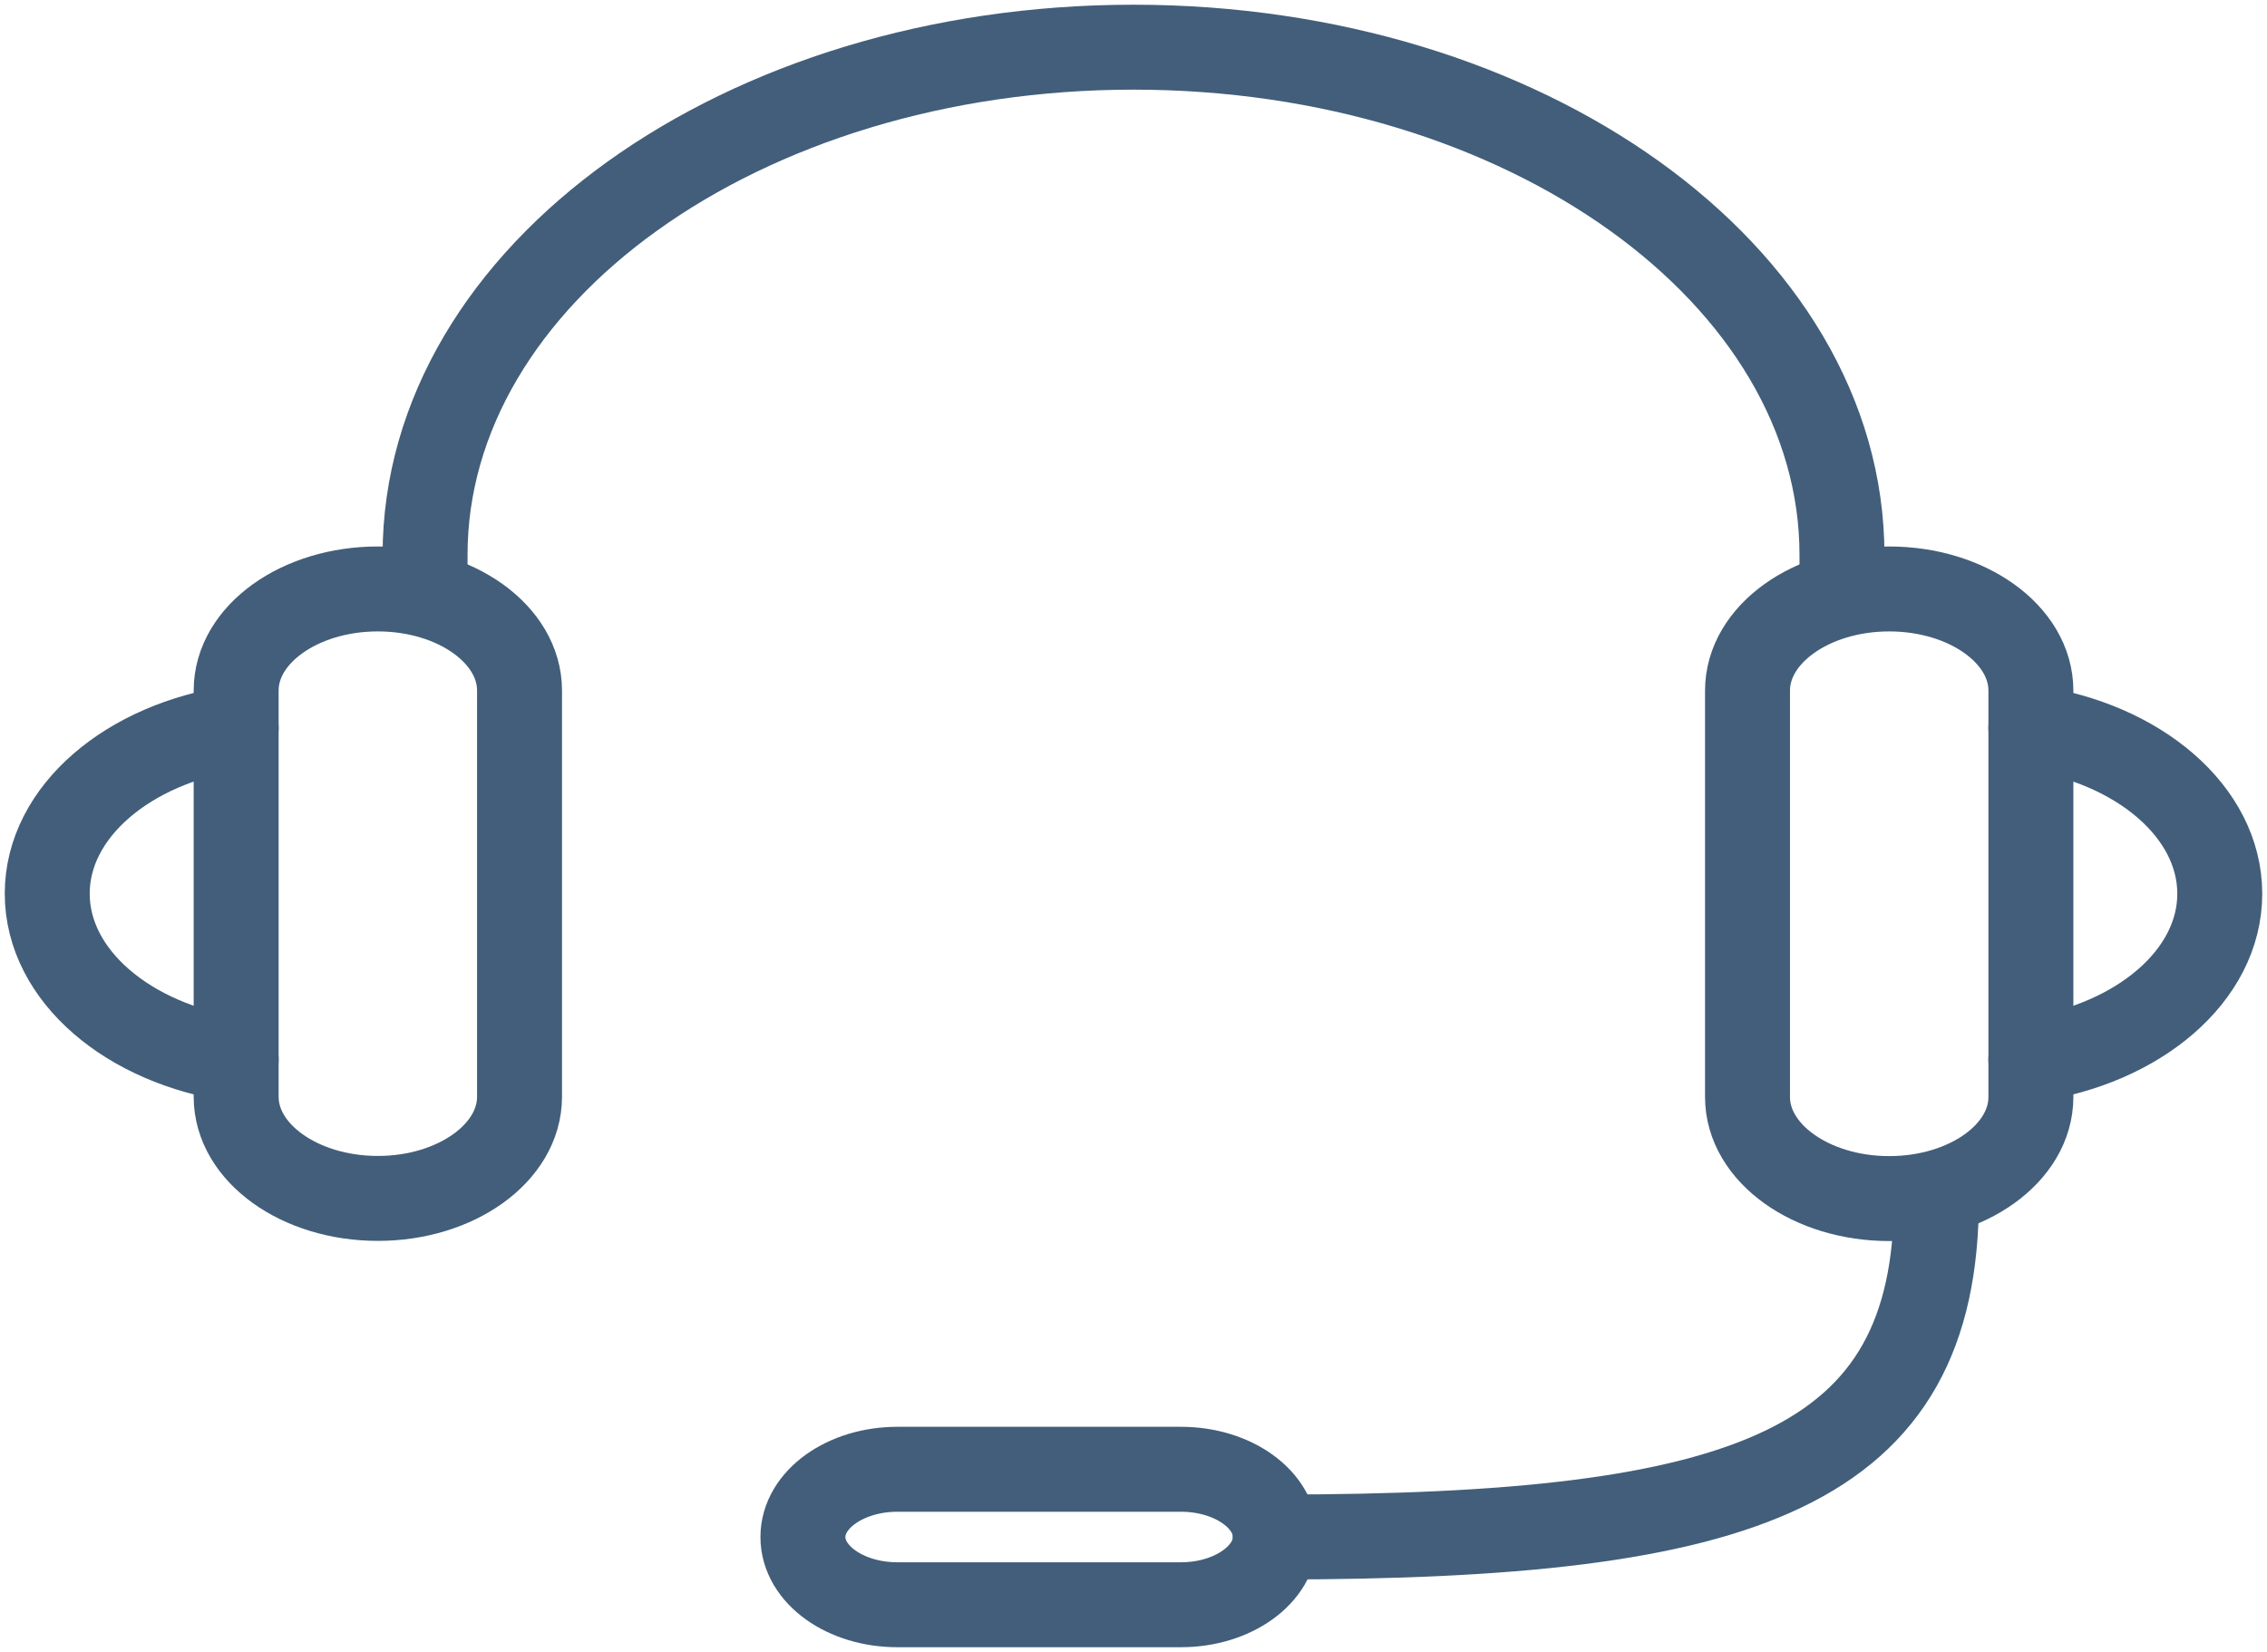 <svg xmlns="http://www.w3.org/2000/svg" xmlns:xlink="http://www.w3.org/1999/xlink" width="53.375" height="38.9" viewBox="0 0 53.375 38.9">
  <defs>
    <clipPath id="clip-path">
      <rect id="Rectangle_1" data-name="Rectangle 1" width="53.375" height="38.9" fill="none" stroke="#425e7a" stroke-width="2"/>
    </clipPath>
  </defs>
  <g id="Group_1" data-name="Group 1" clip-path="url(#clip-path)">
    <path id="Path_2" data-name="Path 2" d="M5.836,20.587h0c-1.841,0-3.336-1.072-3.336-2.393V8.627c0-1.321,1.495-2.391,3.336-2.391s3.336,1.07,3.336,2.391v9.568C9.172,19.515,7.677,20.587,5.836,20.587Z" transform="translate(3.06 7.632)" fill="none" stroke="#425e7a" stroke-linecap="round" stroke-linejoin="round" stroke-width="2"/>
    <path id="Path_3" data-name="Path 3" d="M4.948,15.519C2.413,15.152.5,13.542.5,11.611S2.413,8.073,4.948,7.706" transform="translate(0.612 9.431)" fill="none" stroke="#425e7a" stroke-linecap="round" stroke-linejoin="round" stroke-width="2"/>
    <path id="Path_4" data-name="Path 4" d="M21.836,6.236h0c1.841,0,3.336,1.072,3.336,2.393V18.2c0,1.321-1.495,2.391-3.336,2.391S18.5,19.518,18.5,18.2V8.629C18.5,7.308,19.995,6.236,21.836,6.236Z" transform="translate(22.644 7.632)" fill="none" stroke="#425e7a" stroke-linecap="round" stroke-linejoin="round" stroke-width="2"/>
    <path id="Path_5" data-name="Path 5" d="M21.5,7.706c2.535.367,4.448,1.977,4.448,3.908s-1.913,3.538-4.448,3.905" transform="translate(26.315 9.431)" fill="none" stroke="#425e7a" stroke-linecap="round" stroke-linejoin="round" stroke-width="2"/>
    <path id="Path_6" data-name="Path 6" d="M17.4,18.746H10.724c-1.228,0-2.224-.714-2.224-1.595s1-1.595,2.224-1.595H17.4c1.228,0,2.224.714,2.224,1.595S18.624,18.746,17.4,18.746Z" transform="translate(10.404 19.041)" fill="none" stroke="#425e7a" stroke-linecap="round" stroke-linejoin="round" stroke-width="2"/>
    <path id="Path_7" data-name="Path 7" d="M29.068,12.689c0,6.378-4.448,7.973-15.568,7.973" transform="translate(16.524 15.53)" fill="none" stroke="#425e7a" stroke-linecap="round" stroke-linejoin="round" stroke-width="2"/>
    <path id="Path_8" data-name="Path 8" d="M4.5,13.257v-.8C4.5,5.855,11.968.5,21.18.5S37.86,5.855,37.86,12.458v.8" transform="translate(5.508 0.611)" fill="none" stroke="#425e7a" stroke-linecap="round" stroke-linejoin="round" stroke-width="2"/>
  </g>
</svg>
